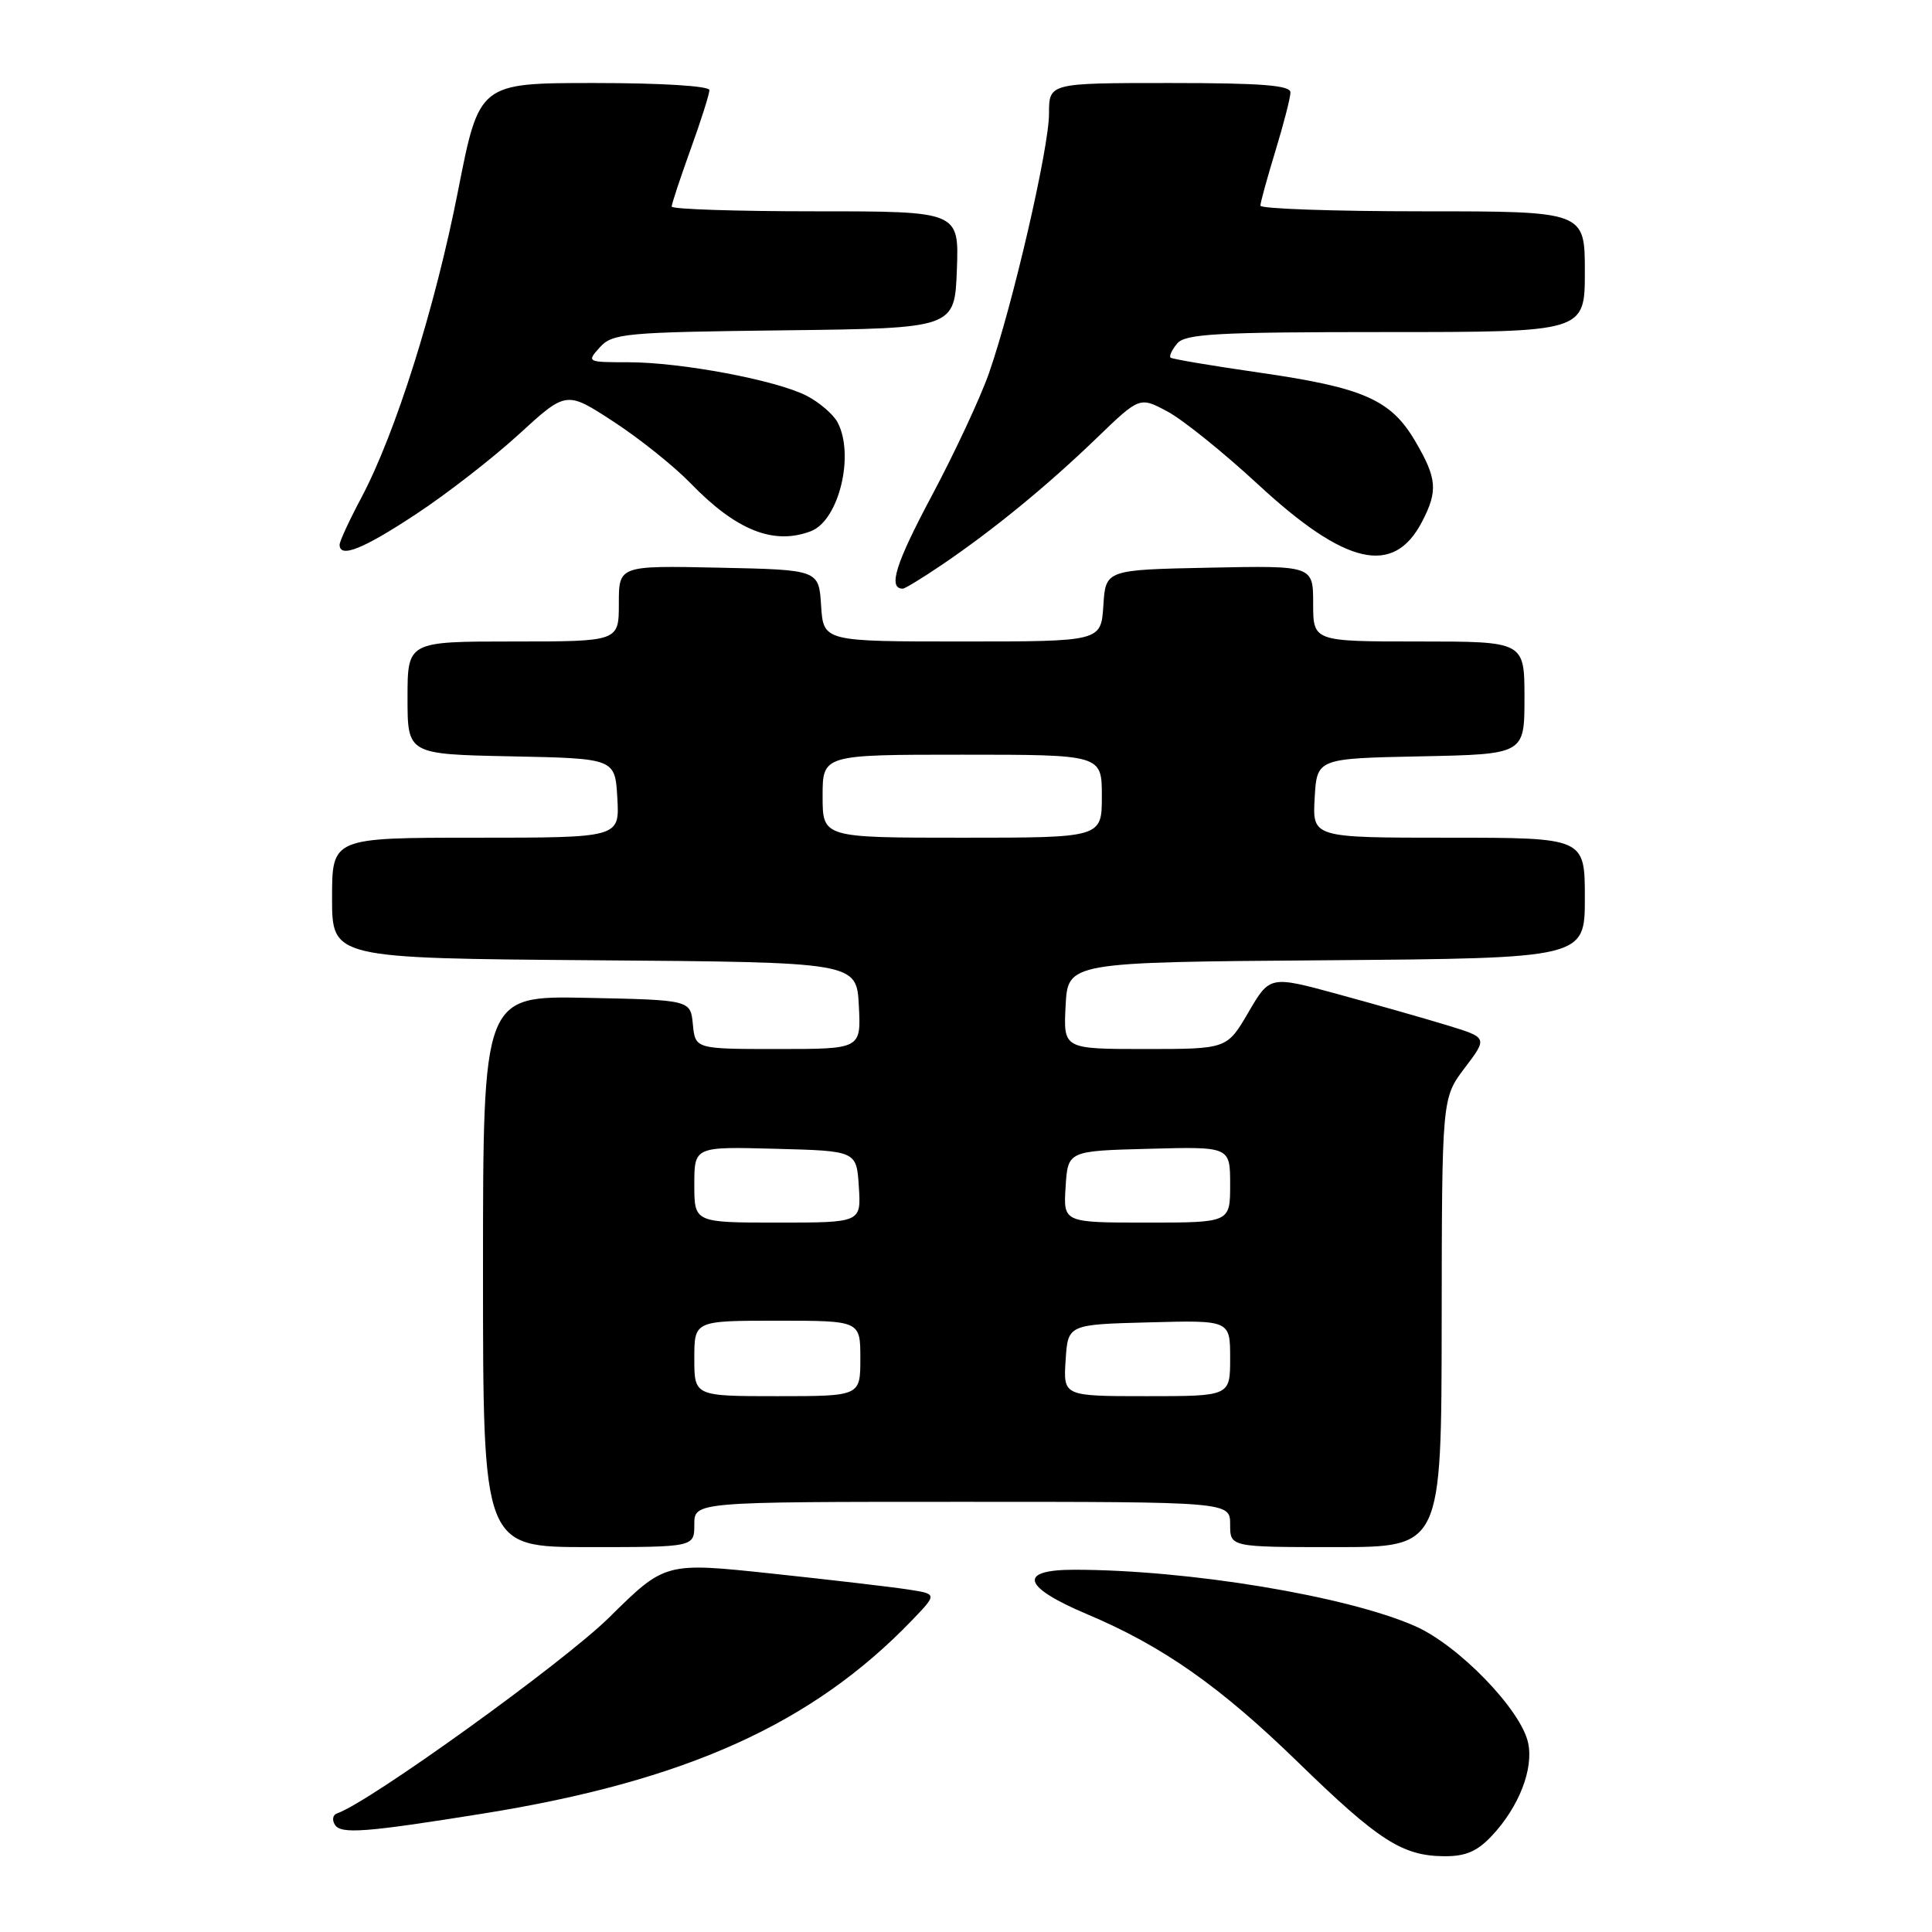 <?xml version="1.0" encoding="UTF-8" standalone="no"?>
<!DOCTYPE svg PUBLIC "-//W3C//DTD SVG 1.1//EN" "http://www.w3.org/Graphics/SVG/1.1/DTD/svg11.dtd" >
<svg xmlns="http://www.w3.org/2000/svg" xmlns:xlink="http://www.w3.org/1999/xlink" version="1.1" viewBox="0 0 256 256">
 <g >
 <path fill="currentColor"
d=" M 197.68 243.25 C 201.27 239.43 203.24 234.37 202.48 230.92 C 201.52 226.52 193.27 218.01 187.51 215.47 C 178.44 211.47 157.44 208.00 142.32 208.00 C 134.82 208.00 135.47 210.27 144.00 213.87 C 154.06 218.11 161.65 223.44 172.00 233.51 C 182.63 243.86 185.80 245.90 191.30 245.96 C 194.18 245.99 195.72 245.34 197.68 243.25 Z  M 64.00 240.31 C 90.83 236.01 107.61 228.45 120.85 214.69 C 124.19 211.21 124.19 211.21 120.35 210.62 C 118.23 210.29 110.12 209.34 102.31 208.51 C 88.13 207.00 88.13 207.00 80.72 214.32 C 74.65 220.31 48.85 238.88 44.67 240.28 C 44.10 240.47 43.97 241.14 44.37 241.78 C 45.15 243.06 48.35 242.82 64.00 240.31 Z  M 92.00 202.00 C 92.00 199.00 92.00 199.00 127.50 199.00 C 163.00 199.00 163.00 199.00 163.00 202.00 C 163.00 205.00 163.00 205.00 177.00 205.00 C 191.00 205.00 191.00 205.00 191.03 175.25 C 191.06 145.50 191.06 145.50 194.09 141.50 C 197.12 137.50 197.12 137.50 191.81 135.87 C 188.89 134.98 182.40 133.13 177.38 131.76 C 168.26 129.27 168.26 129.27 165.42 134.14 C 162.58 139.00 162.58 139.00 151.74 139.00 C 140.90 139.00 140.90 139.00 141.20 133.25 C 141.50 127.50 141.50 127.50 175.75 127.24 C 210.00 126.97 210.00 126.97 210.00 118.99 C 210.00 111.00 210.00 111.00 191.95 111.00 C 173.90 111.00 173.90 111.00 174.20 105.75 C 174.50 100.50 174.50 100.50 188.25 100.22 C 202.00 99.94 202.00 99.94 202.00 92.47 C 202.00 85.00 202.00 85.00 188.00 85.00 C 174.00 85.00 174.00 85.00 174.00 79.97 C 174.00 74.94 174.00 74.94 160.25 75.22 C 146.50 75.50 146.50 75.50 146.20 80.25 C 145.89 85.00 145.89 85.00 127.50 85.00 C 109.11 85.00 109.11 85.00 108.80 80.25 C 108.50 75.50 108.50 75.50 95.25 75.22 C 82.00 74.94 82.00 74.94 82.00 79.97 C 82.00 85.00 82.00 85.00 68.00 85.00 C 54.00 85.00 54.00 85.00 54.00 92.47 C 54.00 99.94 54.00 99.94 67.75 100.22 C 81.50 100.50 81.50 100.50 81.80 105.75 C 82.10 111.00 82.10 111.00 63.05 111.00 C 44.00 111.00 44.00 111.00 44.00 118.99 C 44.00 126.97 44.00 126.97 78.75 127.24 C 113.50 127.50 113.50 127.50 113.80 133.25 C 114.10 139.00 114.10 139.00 103.11 139.00 C 92.13 139.00 92.13 139.00 91.81 135.75 C 91.50 132.50 91.50 132.50 77.75 132.22 C 64.00 131.94 64.00 131.94 64.00 168.47 C 64.00 205.00 64.00 205.00 78.00 205.00 C 92.00 205.00 92.00 205.00 92.00 202.00 Z  M 124.82 74.83 C 131.60 70.23 138.69 64.43 145.26 58.10 C 151.01 52.55 151.01 52.55 154.70 54.53 C 156.73 55.61 162.11 59.95 166.67 64.16 C 178.33 74.96 184.68 76.39 188.45 69.09 C 190.55 65.03 190.41 63.38 187.53 58.47 C 184.30 52.95 180.67 51.36 166.85 49.37 C 160.61 48.47 155.32 47.58 155.11 47.39 C 154.89 47.20 155.28 46.36 155.98 45.52 C 157.05 44.23 161.21 44.00 183.62 44.00 C 210.00 44.00 210.00 44.00 210.00 36.00 C 210.00 28.00 210.00 28.00 188.50 28.00 C 176.68 28.00 167.00 27.66 167.01 27.25 C 167.01 26.84 167.91 23.58 169.00 20.00 C 170.09 16.42 170.99 12.94 170.99 12.25 C 171.00 11.30 167.14 11.00 155.00 11.00 C 139.00 11.00 139.00 11.00 139.00 15.05 C 139.00 19.63 134.19 40.43 131.05 49.43 C 129.91 52.69 126.49 60.02 123.45 65.72 C 118.65 74.72 117.63 78.00 119.63 78.00 C 119.91 78.00 122.25 76.57 124.82 74.83 Z  M 55.12 68.13 C 59.18 65.46 65.32 60.69 68.77 57.53 C 75.04 51.79 75.04 51.79 81.28 55.86 C 84.71 58.09 89.31 61.77 91.51 64.04 C 97.56 70.29 102.53 72.27 107.46 70.38 C 111.16 68.96 113.28 60.25 110.97 55.94 C 110.40 54.89 108.57 53.31 106.90 52.45 C 102.90 50.38 90.25 48.00 83.26 48.00 C 77.77 48.00 77.72 47.97 79.48 46.02 C 81.16 44.17 82.80 44.02 103.89 43.77 C 126.50 43.50 126.50 43.50 126.79 35.75 C 127.08 28.00 127.08 28.00 108.04 28.00 C 97.57 28.00 89.00 27.72 89.00 27.37 C 89.00 27.03 90.13 23.62 91.50 19.81 C 92.88 16.00 94.00 12.46 94.00 11.94 C 94.00 11.39 87.61 11.00 78.75 11.00 C 63.50 11.00 63.50 11.00 60.70 25.25 C 57.65 40.80 52.41 57.41 47.89 65.93 C 46.30 68.91 45.00 71.73 45.00 72.18 C 45.00 74.00 48.11 72.76 55.12 68.13 Z  M 92.00 180.00 C 92.00 175.00 92.00 175.00 103.00 175.00 C 114.00 175.00 114.00 175.00 114.00 180.00 C 114.00 185.00 114.00 185.00 103.00 185.00 C 92.00 185.00 92.00 185.00 92.00 180.00 Z  M 141.20 180.25 C 141.50 175.50 141.50 175.50 152.25 175.22 C 163.00 174.93 163.00 174.93 163.00 179.97 C 163.00 185.00 163.00 185.00 151.95 185.00 C 140.89 185.00 140.89 185.00 141.20 180.25 Z  M 92.00 156.97 C 92.00 151.93 92.00 151.93 102.75 152.22 C 113.50 152.50 113.50 152.50 113.80 157.25 C 114.11 162.00 114.11 162.00 103.05 162.00 C 92.00 162.00 92.00 162.00 92.00 156.97 Z  M 141.20 157.25 C 141.50 152.50 141.50 152.50 152.25 152.22 C 163.00 151.93 163.00 151.93 163.00 156.97 C 163.00 162.00 163.00 162.00 151.95 162.00 C 140.89 162.00 140.89 162.00 141.20 157.25 Z  M 109.00 105.50 C 109.00 100.00 109.00 100.00 127.50 100.00 C 146.00 100.00 146.00 100.00 146.00 105.50 C 146.00 111.00 146.00 111.00 127.50 111.00 C 109.00 111.00 109.00 111.00 109.00 105.50 Z "/>
</g>
</svg>
